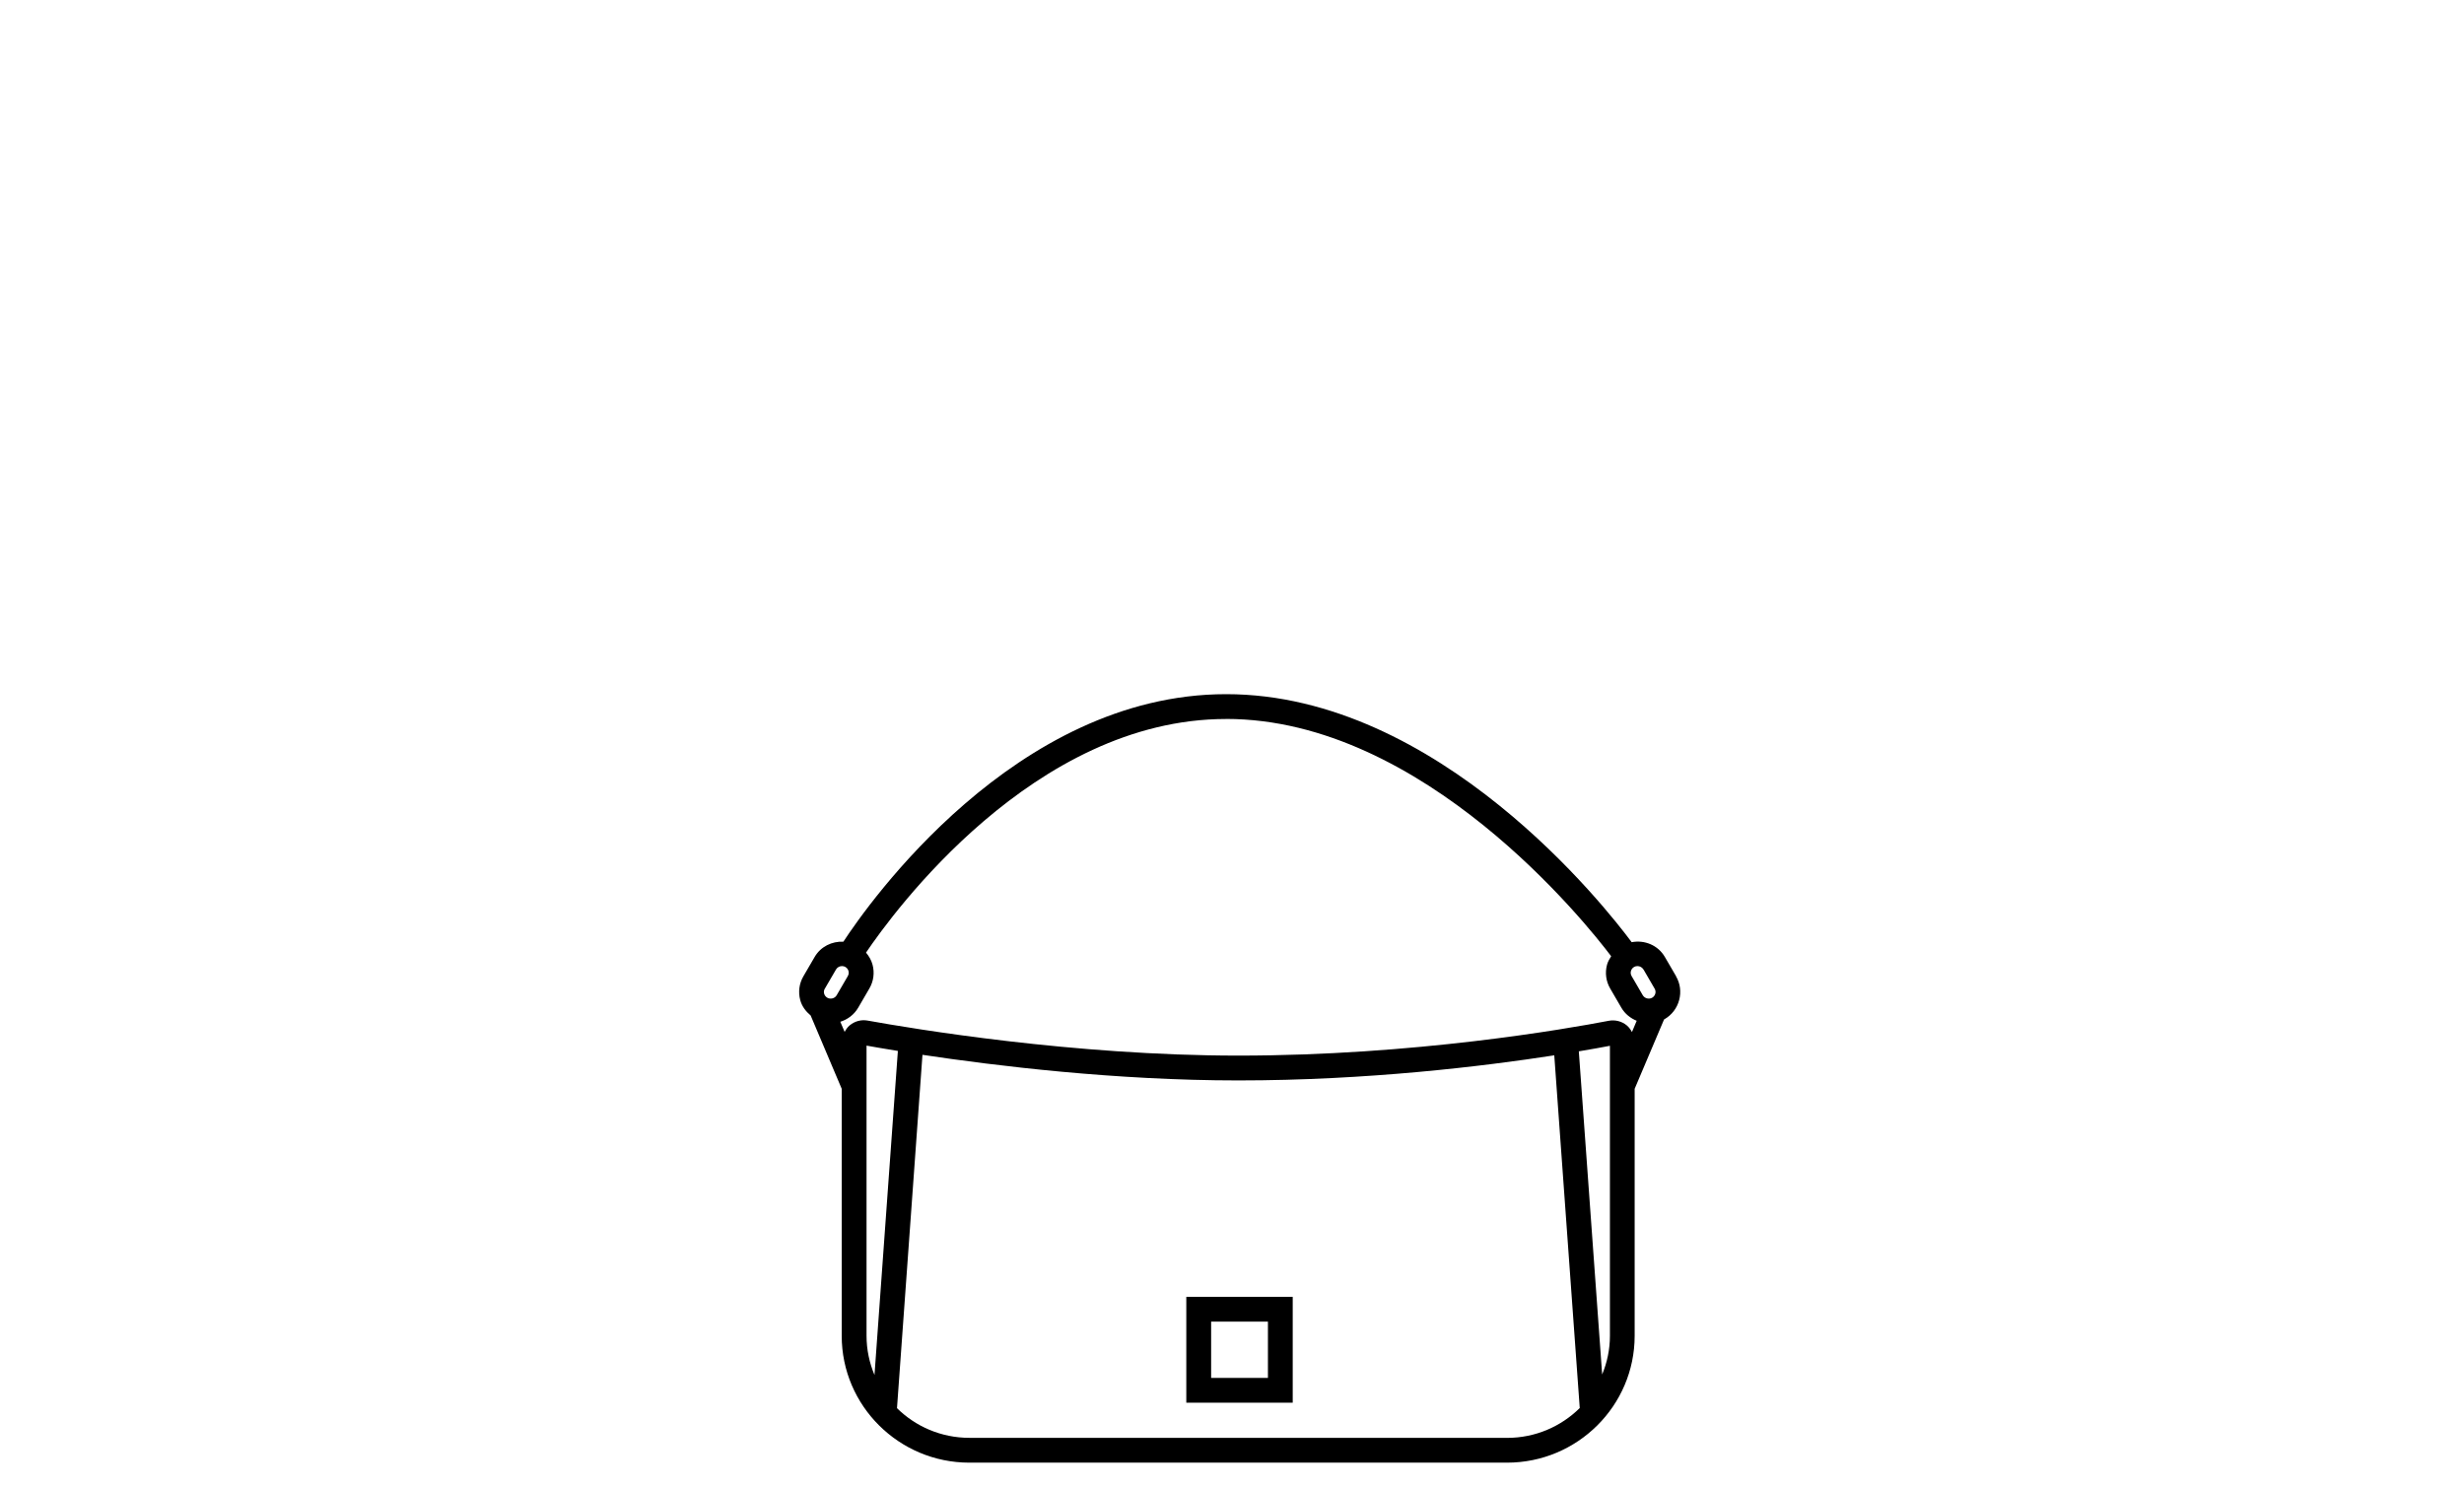 <!-- Generated by IcoMoon.io -->
<svg version="1.1" xmlns="http://www.w3.org/2000/svg" width="53" height="32" viewBox="0 0 53 32">
<title>Shoulder_Bags</title>
<path d="M36.052 21.002l-0.241-0.414c-0.148-0.255-0.438-0.371-0.714-0.318-0.549-0.739-4.147-5.336-8.723-5.336-4.54 0-7.703 4.516-8.233 5.325-0.245-0.011-0.488 0.104-0.619 0.33l-0.241 0.414c-0.091 0.156-0.115 0.338-0.068 0.513 0.036 0.135 0.12 0.243 0.224 0.331l0.668 1.577v5.315c0 1.504 1.232 2.728 2.745 2.728h11.566c1.514 0 2.745-1.224 2.745-2.728v-5.315l0.633-1.493c0.002-0.001 0.005-0.002 0.007-0.003 0.158-0.091 0.27-0.237 0.317-0.413s0.023-0.357-0.068-0.513zM35.35 20.855l0.241 0.415c0.026 0.044 0.020 0.085 0.014 0.107-0.010 0.037-0.034 0.069-0.068 0.088-0.068 0.039-0.161 0.015-0.201-0.053l-0.241-0.414c-0.026-0.044-0.020-0.086-0.014-0.107s0.022-0.062 0.067-0.088c0.023-0.013 0.048-0.019 0.073-0.019 0.051 0 0.101 0.026 0.128 0.072zM26.374 15.467c4.25 0 7.753 4.405 8.282 5.105-0.036 0.057-0.071 0.115-0.089 0.182-0.047 0.174-0.023 0.357 0.068 0.513l0.241 0.414c0.078 0.133 0.196 0.225 0.329 0.28l-0.102 0.242c-0.028-0.053-0.063-0.102-0.11-0.142-0.109-0.090-0.251-0.126-0.389-0.1-0.913 0.176-4.187 0.749-7.967 0.749-3.549 0-6.999-0.577-7.972-0.753-0.139-0.026-0.279 0.012-0.388 0.102-0.047 0.039-0.081 0.089-0.109 0.141l-0.093-0.218c0.156-0.049 0.295-0.15 0.384-0.302l0.241-0.414c0.091-0.156 0.115-0.338 0.068-0.513-0.026-0.098-0.077-0.183-0.14-0.259 0.578-0.854 3.609-5.026 7.747-5.026zM17.742 21.27l0.241-0.414c0.027-0.046 0.077-0.072 0.128-0.072 0.025 0 0.050 0.006 0.073 0.019 0.045 0.026 0.061 0.066 0.067 0.088s0.011 0.063-0.014 0.107l-0.241 0.414c-0.039 0.068-0.132 0.092-0.201 0.053-0.045-0.026-0.062-0.066-0.068-0.088s-0.012-0.063 0.014-0.107zM18.639 22.495c0.168 0.030 0.399 0.070 0.674 0.114l-0.503 6.972c-0.109-0.26-0.171-0.545-0.171-0.844v-6.243zM20.851 30.933c-0.607 0-1.157-0.244-1.557-0.638l0.548-7.602c1.576 0.237 4.156 0.551 6.793 0.551 2.773 0 5.276-0.305 6.797-0.54l0.548 7.588c-0.401 0.396-0.953 0.642-1.562 0.642h-11.566zM34.629 28.739c0 0.294-0.061 0.575-0.167 0.831l-0.502-6.952c0.275-0.046 0.504-0.087 0.669-0.119v6.239z"></path>
<path d="M25.517 30.177h2.289v-2.277h-2.289v2.277zM26.051 28.433h1.222v1.211h-1.222v-1.211z"></path>
</svg>
